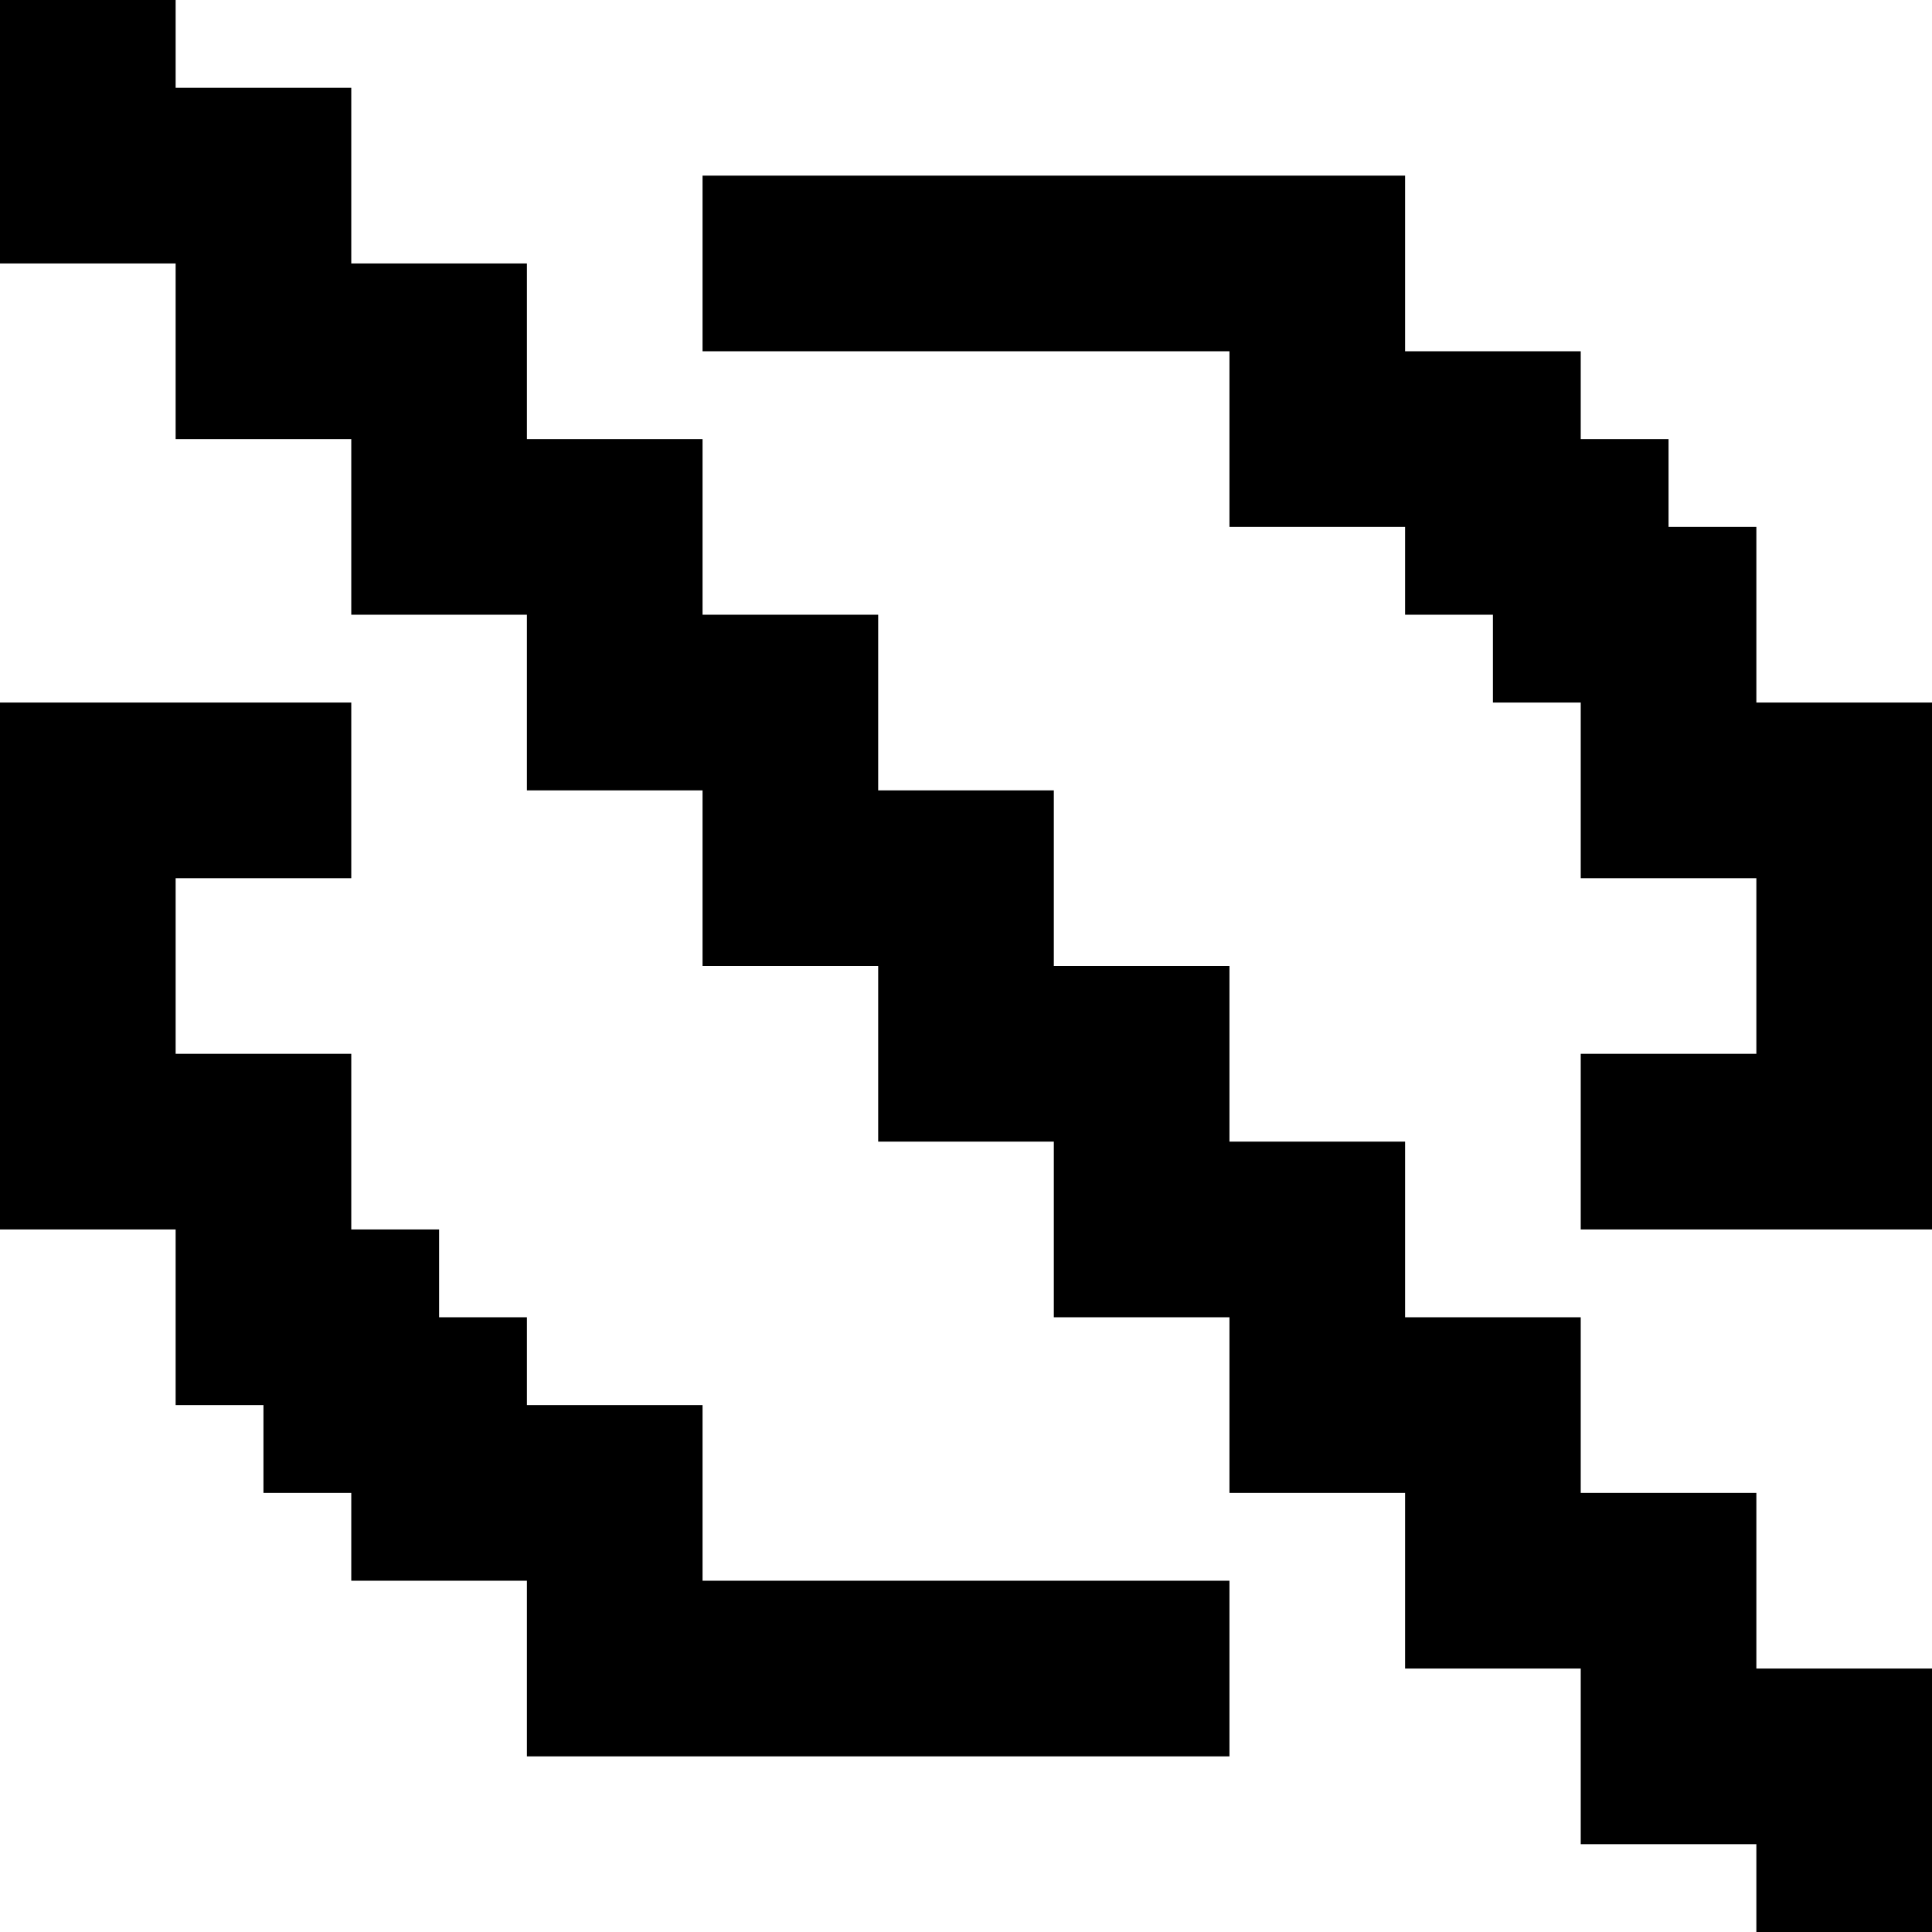 <svg width="22" height="22" viewBox="0 0 22 22" fill="none" xmlns="http://www.w3.org/2000/svg">
<g id="Group">
<path id="Vector" d="M8 18V16H6V15H5V14H4V12H2V10H4V8H0V14H2V16H3V17H4V18H6V20H14V18H8Z" fill="black"/>
<path id="Vector_2" d="M20 8V6H19V5H18V4H16V2H8V4H14V6H16V7H17V8H18V10H20V12H18V14H22V8H20Z" fill="black"/>
<path id="Vector_3" d="M20 19V17H18V15H16V13H14V11H12V9H10V7H8V5H6V3H4V1H2V0H0V3H2V5H4V7H6V9H8V11H10V13H12V15H14V17H16V19H18V21H20V22H22V19H20Z" fill="black"/>
</g>
</svg>
